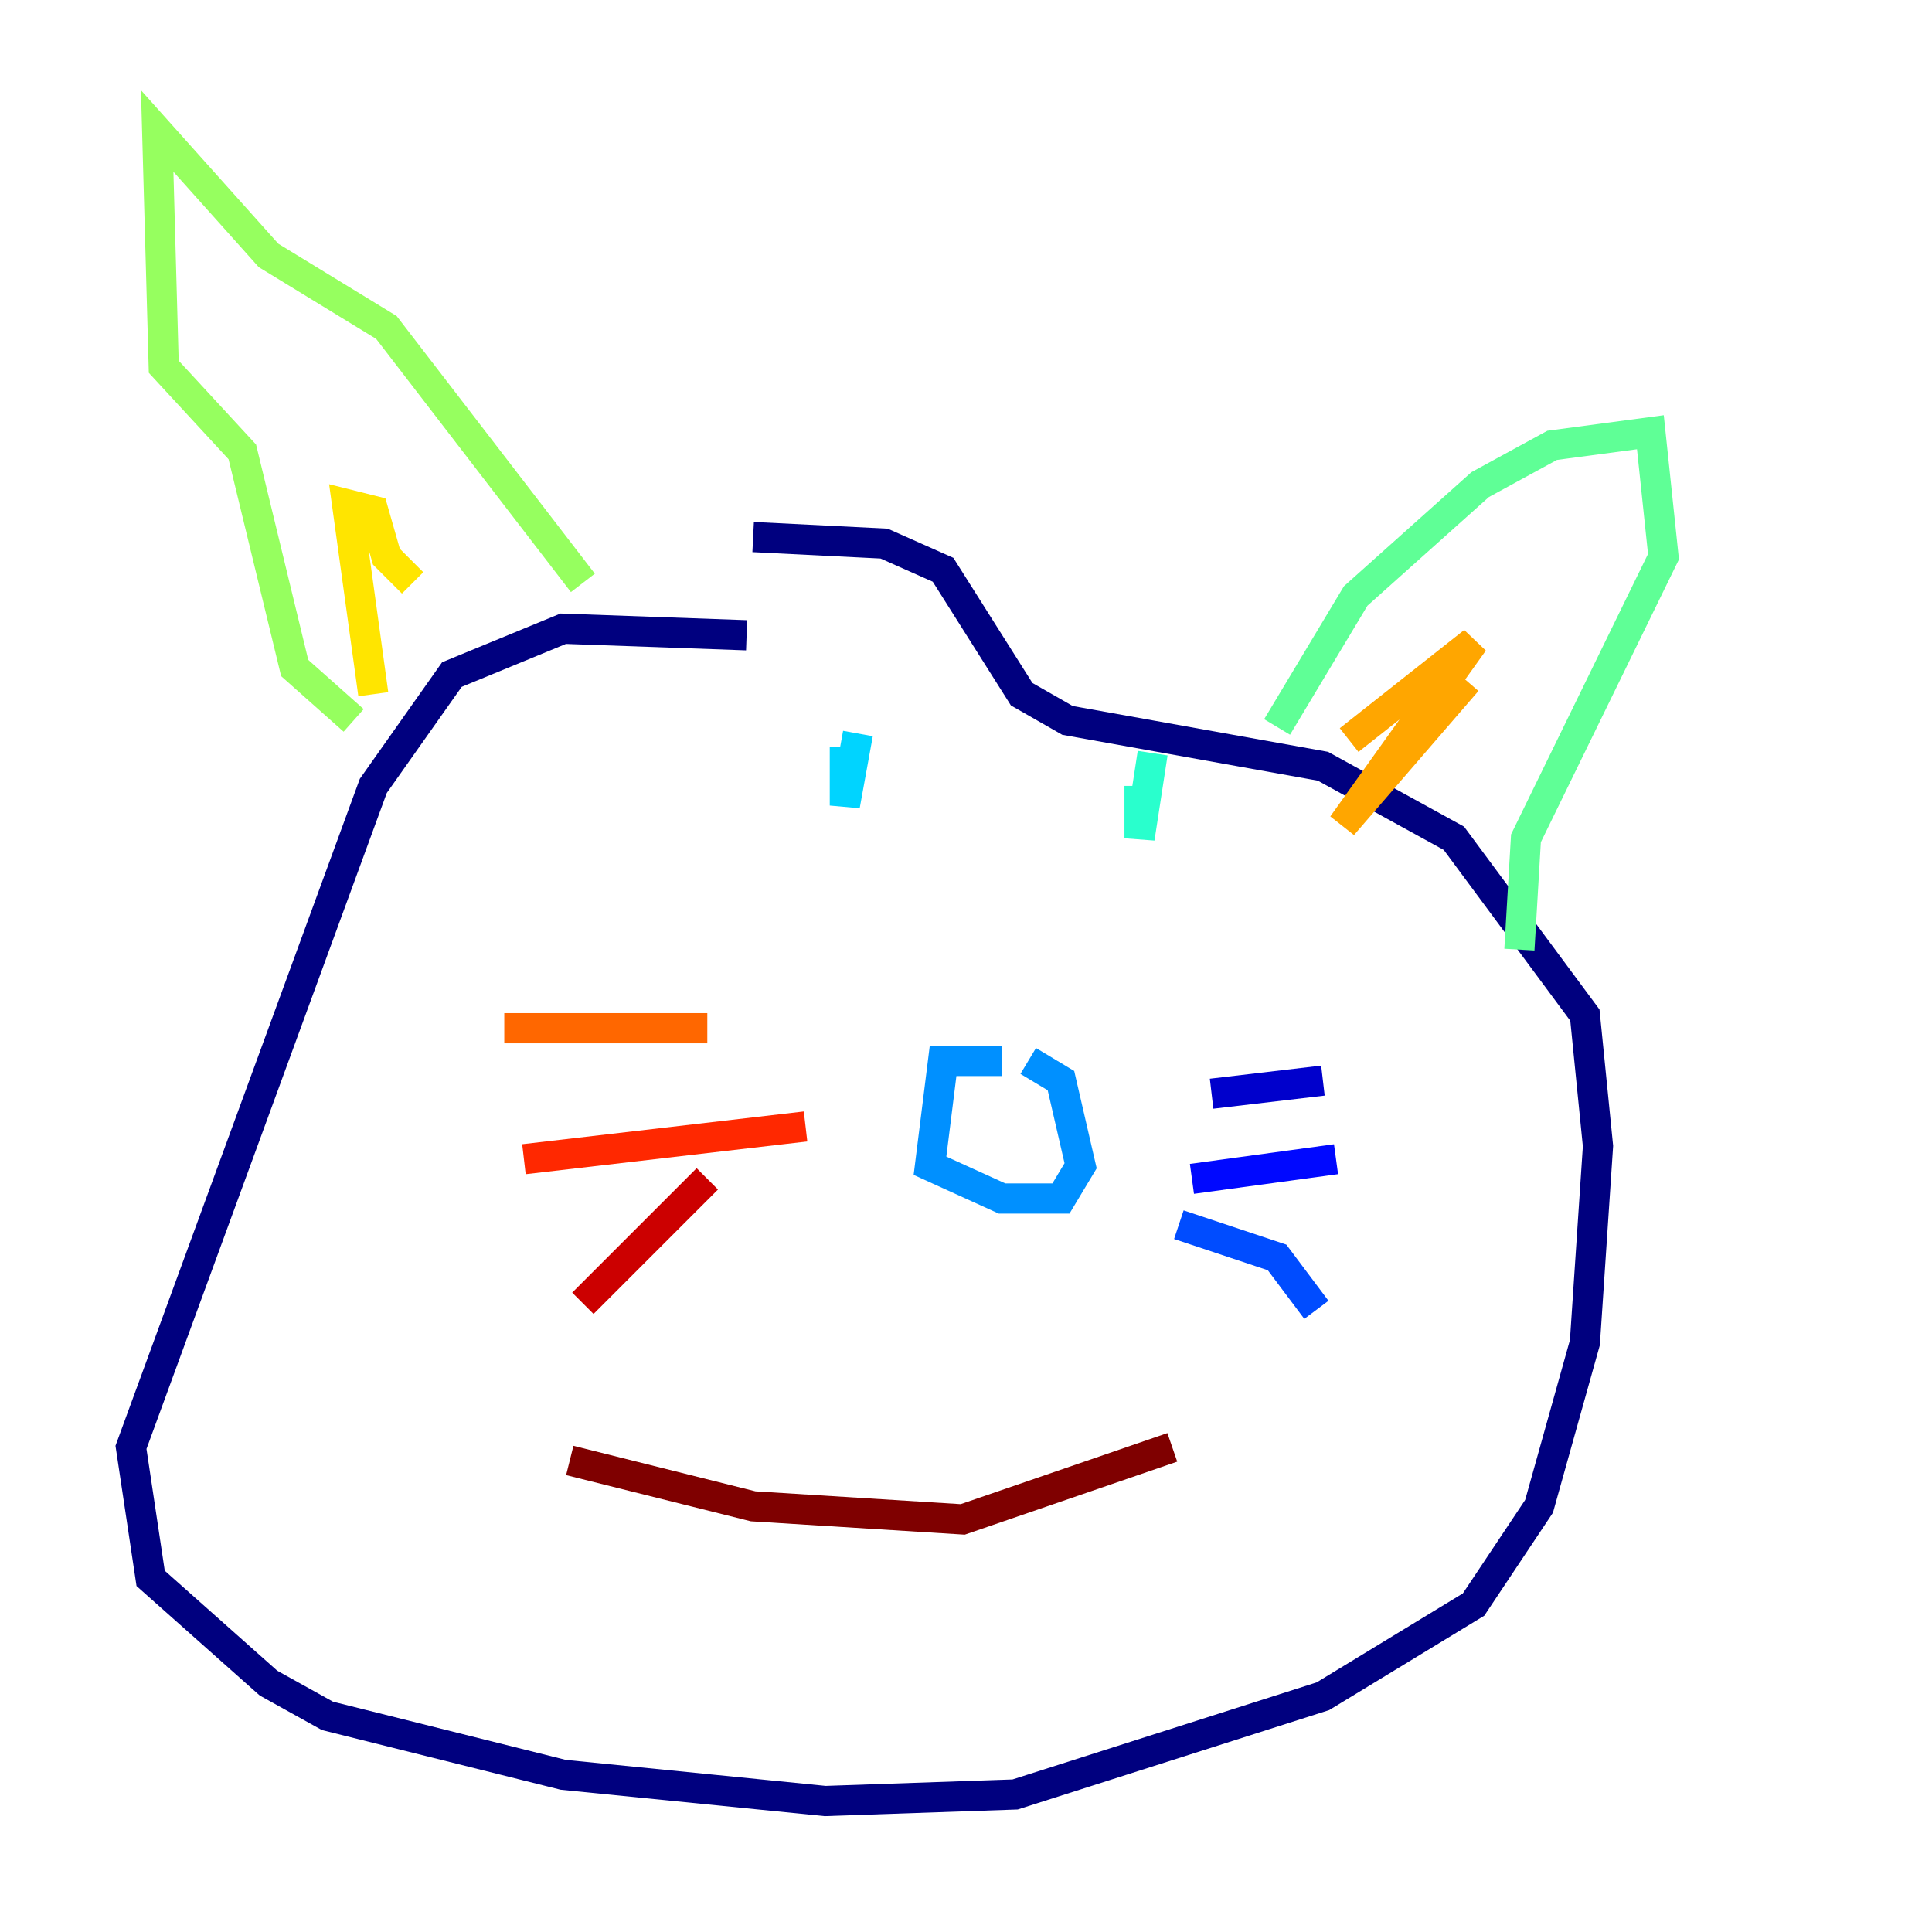<?xml version="1.0" encoding="utf-8" ?>
<svg baseProfile="tiny" height="128" version="1.2" viewBox="0,0,128,128" width="128" xmlns="http://www.w3.org/2000/svg" xmlns:ev="http://www.w3.org/2001/xml-events" xmlns:xlink="http://www.w3.org/1999/xlink"><defs /><polyline fill="none" points="49.464,42.088 37.315,41.654 29.939,44.691 24.732,52.068 8.678,95.891 9.98,104.57 17.79,111.512 21.695,113.681 37.315,117.586 54.671,119.322 67.254,118.888 87.647,112.38 97.627,106.305 101.966,99.797 105.003,88.949 105.871,75.932 105.003,67.254 96.325,55.539 87.647,50.766 70.725,47.729 67.688,45.993 62.481,37.749 58.576,36.014 49.898,35.58" stroke="#00007f" stroke-width="2" /><polyline fill="none" points="80.271,72.461 87.647,71.593" stroke="#0000cc" stroke-width="2" /><polyline fill="none" points="78.969,78.102 88.515,76.8" stroke="#0008ff" stroke-width="2" /><polyline fill="none" points="78.102,81.139 84.61,83.308 87.214,86.78" stroke="#004cff" stroke-width="2" /><polyline fill="none" points="66.386,70.291 62.481,70.291 61.614,77.234 66.386,79.403 70.291,79.403 71.593,77.234 70.291,71.593 68.122,70.291" stroke="#0090ff" stroke-width="2" /><polyline fill="none" points="56.841,48.597 55.973,53.37 55.973,49.464" stroke="#00d4ff" stroke-width="2" /><polyline fill="none" points="75.498,52.068 75.498,55.539 76.366,49.898" stroke="#29ffcd" stroke-width="2" /><polyline fill="none" points="84.61,48.163 89.817,39.485 98.061,32.108 102.834,29.505 109.342,28.637 110.21,36.881 101.098,55.539 100.664,62.915" stroke="#5fff96" stroke-width="2" /><polyline fill="none" points="38.617,38.617 25.6,21.695 17.79,16.922 10.414,8.678 10.848,24.298 16.054,29.939 19.525,44.258 23.43,47.729" stroke="#96ff5f" stroke-width="2" /><polyline fill="none" points="23.43,48.163 23.43,48.163" stroke="#cdff29" stroke-width="2" /><polyline fill="none" points="24.732,45.993 22.997,33.41 24.732,33.844 25.6,36.881 27.336,38.617" stroke="#ffe500" stroke-width="2" /><polyline fill="none" points="89.383,49.031 97.627,42.522 88.949,54.671 97.193,45.125" stroke="#ffa600" stroke-width="2" /><polyline fill="none" points="46.861,68.122 33.41,68.122" stroke="#ff6700" stroke-width="2" /><polyline fill="none" points="53.37,74.63 34.712,76.8" stroke="#ff2800" stroke-width="2" /><polyline fill="none" points="46.861,78.102 38.617,86.346" stroke="#cc0000" stroke-width="2" /><polyline fill="none" points="37.749,96.759 49.898,99.797 63.783,100.664 77.668,95.891" stroke="#7f0000" stroke-width="2" /></svg>